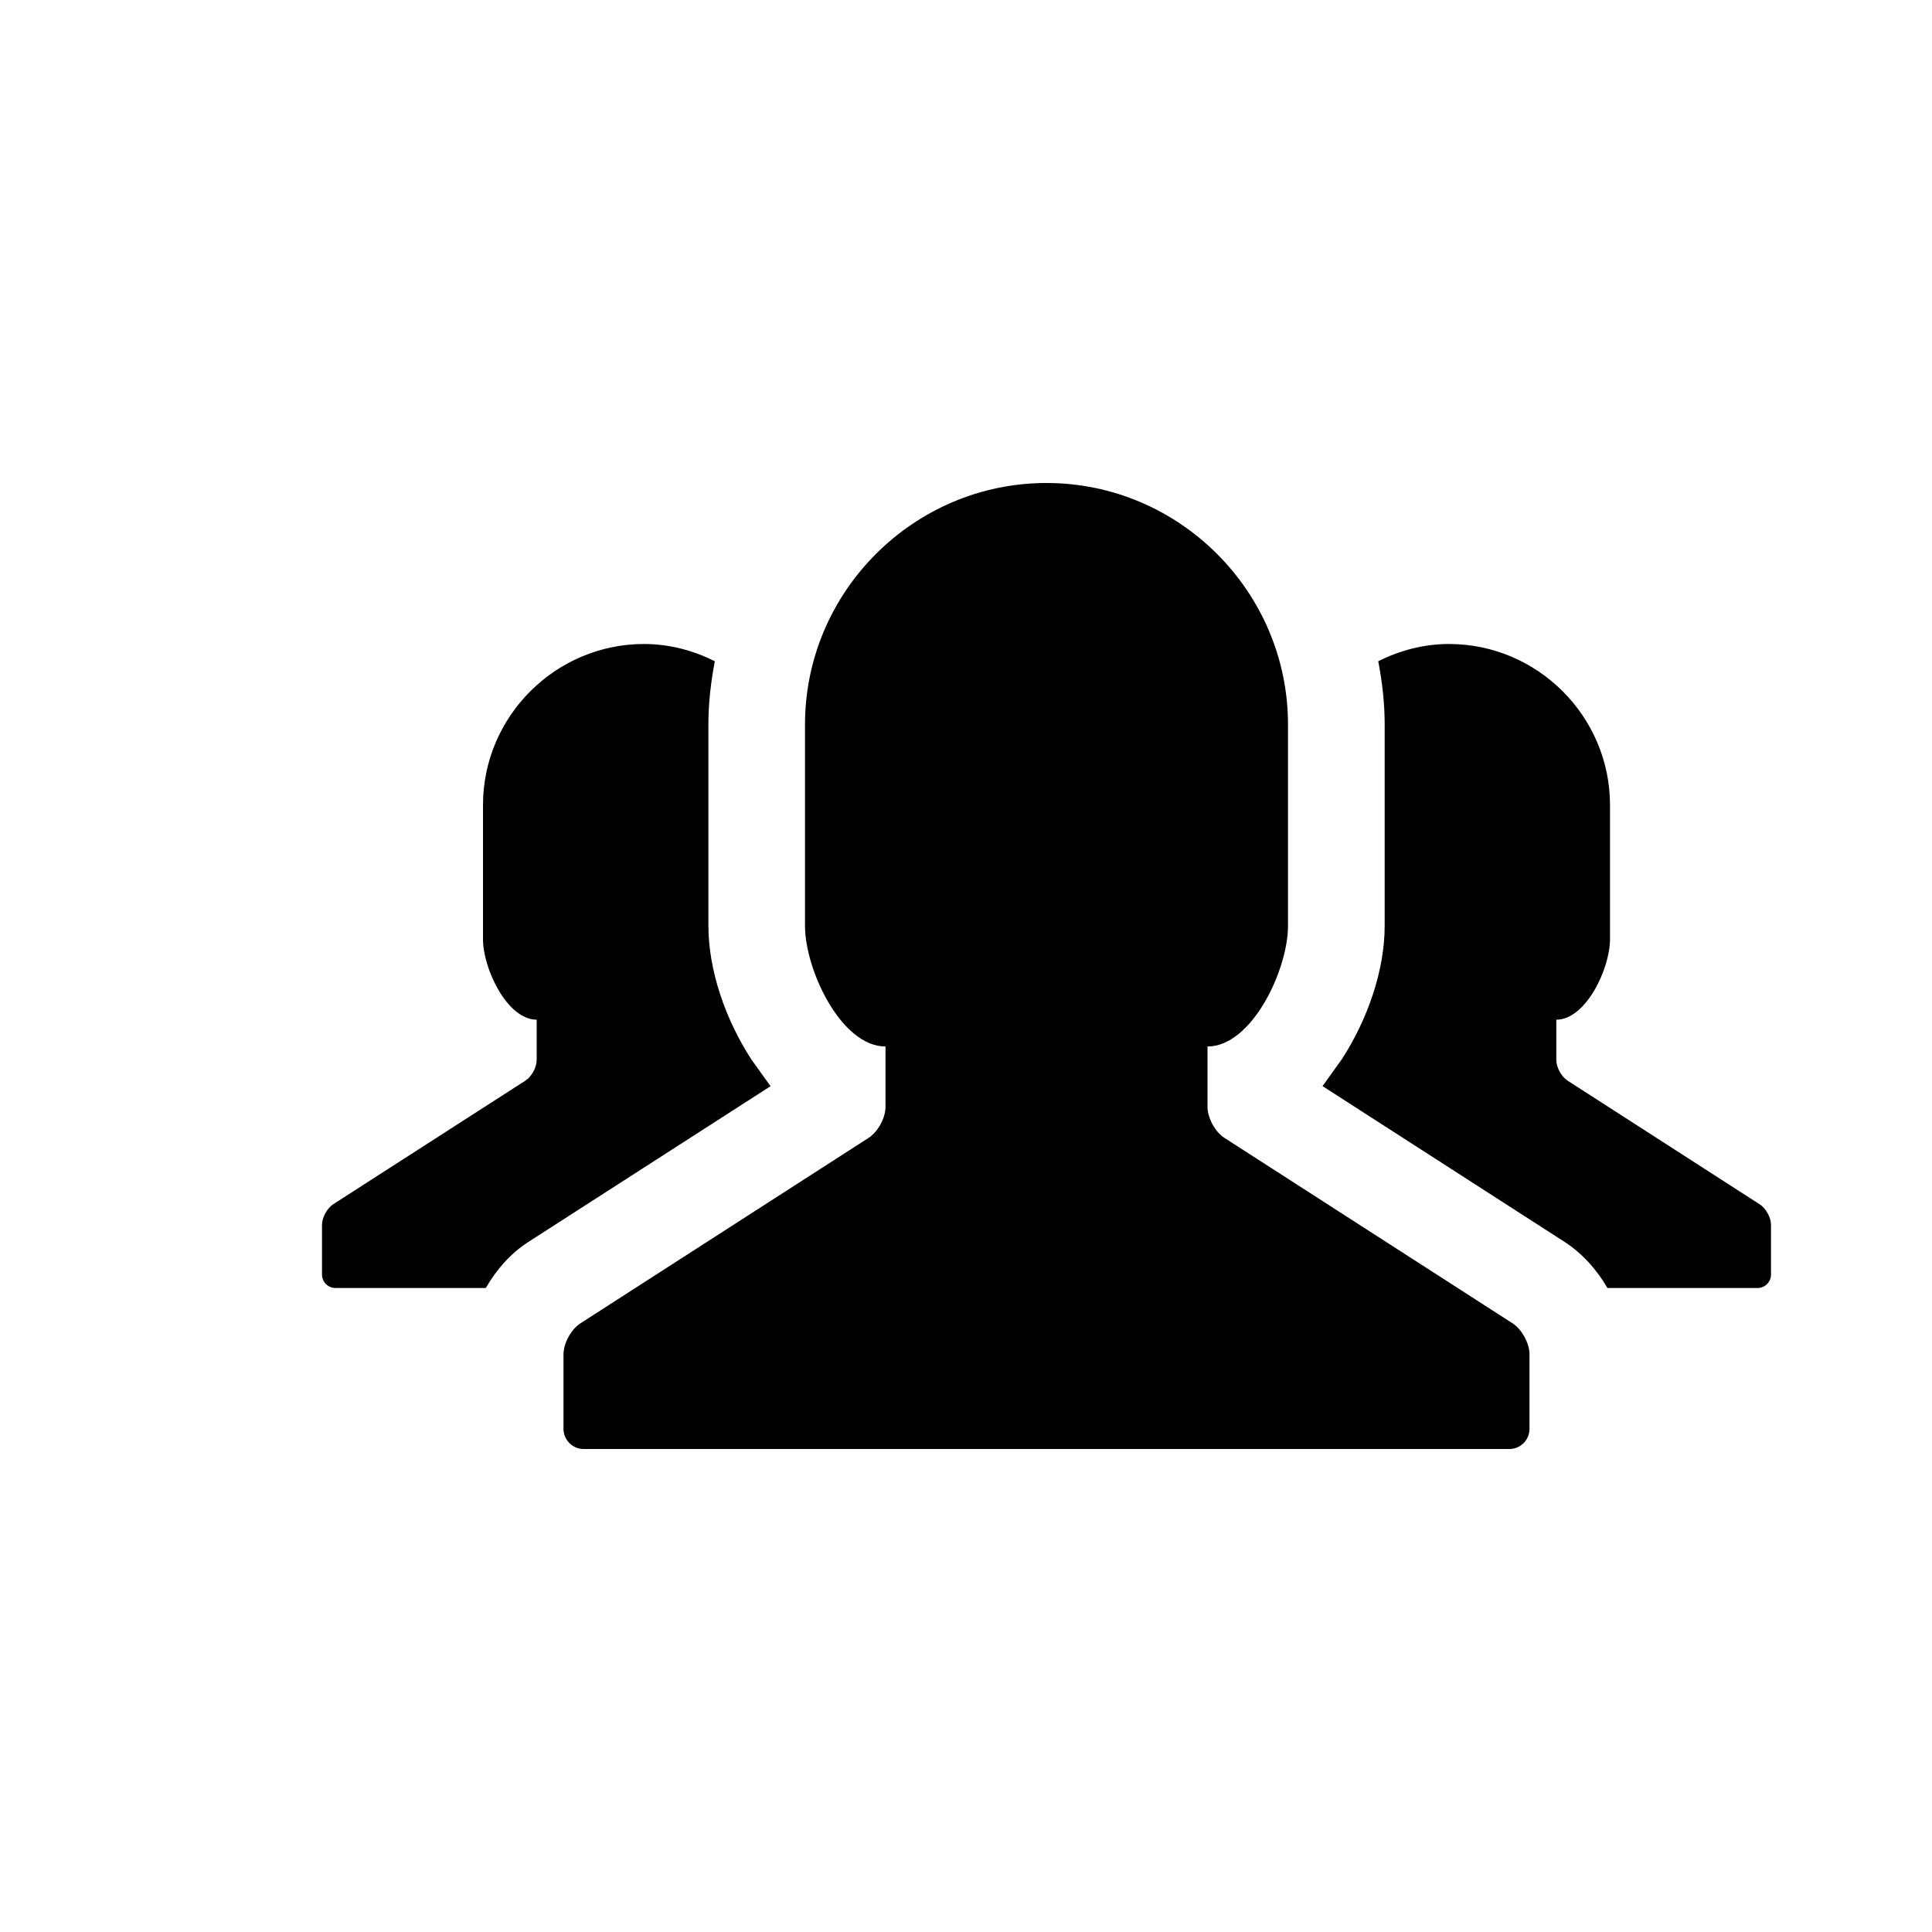 <?xml version="1.0" encoding="utf-8"?>
<!-- Generator: Adobe Illustrator 19.1.0, SVG Export Plug-In . SVG Version: 6.00 Build 0)  -->
<svg version="1.1" id="Layer_1" xmlns="http://www.w3.org/2000/svg" xmlns:xlink="http://www.w3.org/1999/xlink" x="0px" y="0px"
	 viewBox="0 0 24 24" style="enable-background:new 0 0 24 24;" xml:space="preserve">
<g id="group">
	<path d="M22,15.216v0.617C22,15.925,21.925,16,21.833,16h-1.865c-0.131-0.227-0.31-0.427-0.528-0.57l-3.011-1.938
		c0.003-0.003,0.005-0.007,0.008-0.011l0.23-0.321c0.324-0.497,0.534-1.11,0.534-1.66V9c0-0.269-0.031-0.531-0.08-0.786
		C17.387,8.081,17.683,8,18,8c1.1,0,2,0.9,2,2v1.667c0,0.367-0.3,1-0.667,1v0.5c0,0.092,0.063,0.207,0.14,0.257l2.386,1.536
		C21.937,15.009,22,15.125,22,15.216z M6.554,15.434l3.018-1.941c-0.003-0.003-0.005-0.007-0.008-0.011l-0.23-0.321
		C9.01,12.663,8.8,12.05,8.8,11.5V9c0-0.269,0.031-0.531,0.08-0.786C8.613,8.081,8.317,8,8,8c-1.1,0-2,0.9-2,2v1.667
		c0,0.367,0.3,1,0.667,1v0.5c0,0.092-0.063,0.207-0.14,0.257L4.14,14.959C4.063,15.009,4,15.125,4,15.216v0.617
		C4,15.925,4.075,16,4.167,16h1.868C6.165,15.773,6.341,15.573,6.554,15.434z M18.79,16.439l-3.58-2.304
		C15.095,14.061,15,13.888,15,13.75V13c0.55,0,1-0.95,1-1.5V9c0-1.65-1.35-3-3-3s-3,1.35-3,3v2.5c0,0.55,0.45,1.5,1,1.5v0.75
		c0,0.138-0.095,0.311-0.21,0.385l-3.58,2.304C7.095,16.513,7,16.687,7,16.824v0.926C7,17.888,7.112,18,7.25,18h11.5
		c0.138,0,0.25-0.112,0.25-0.25v-0.926C19,16.687,18.905,16.513,18.79,16.439z"/>
</g>
</svg>
